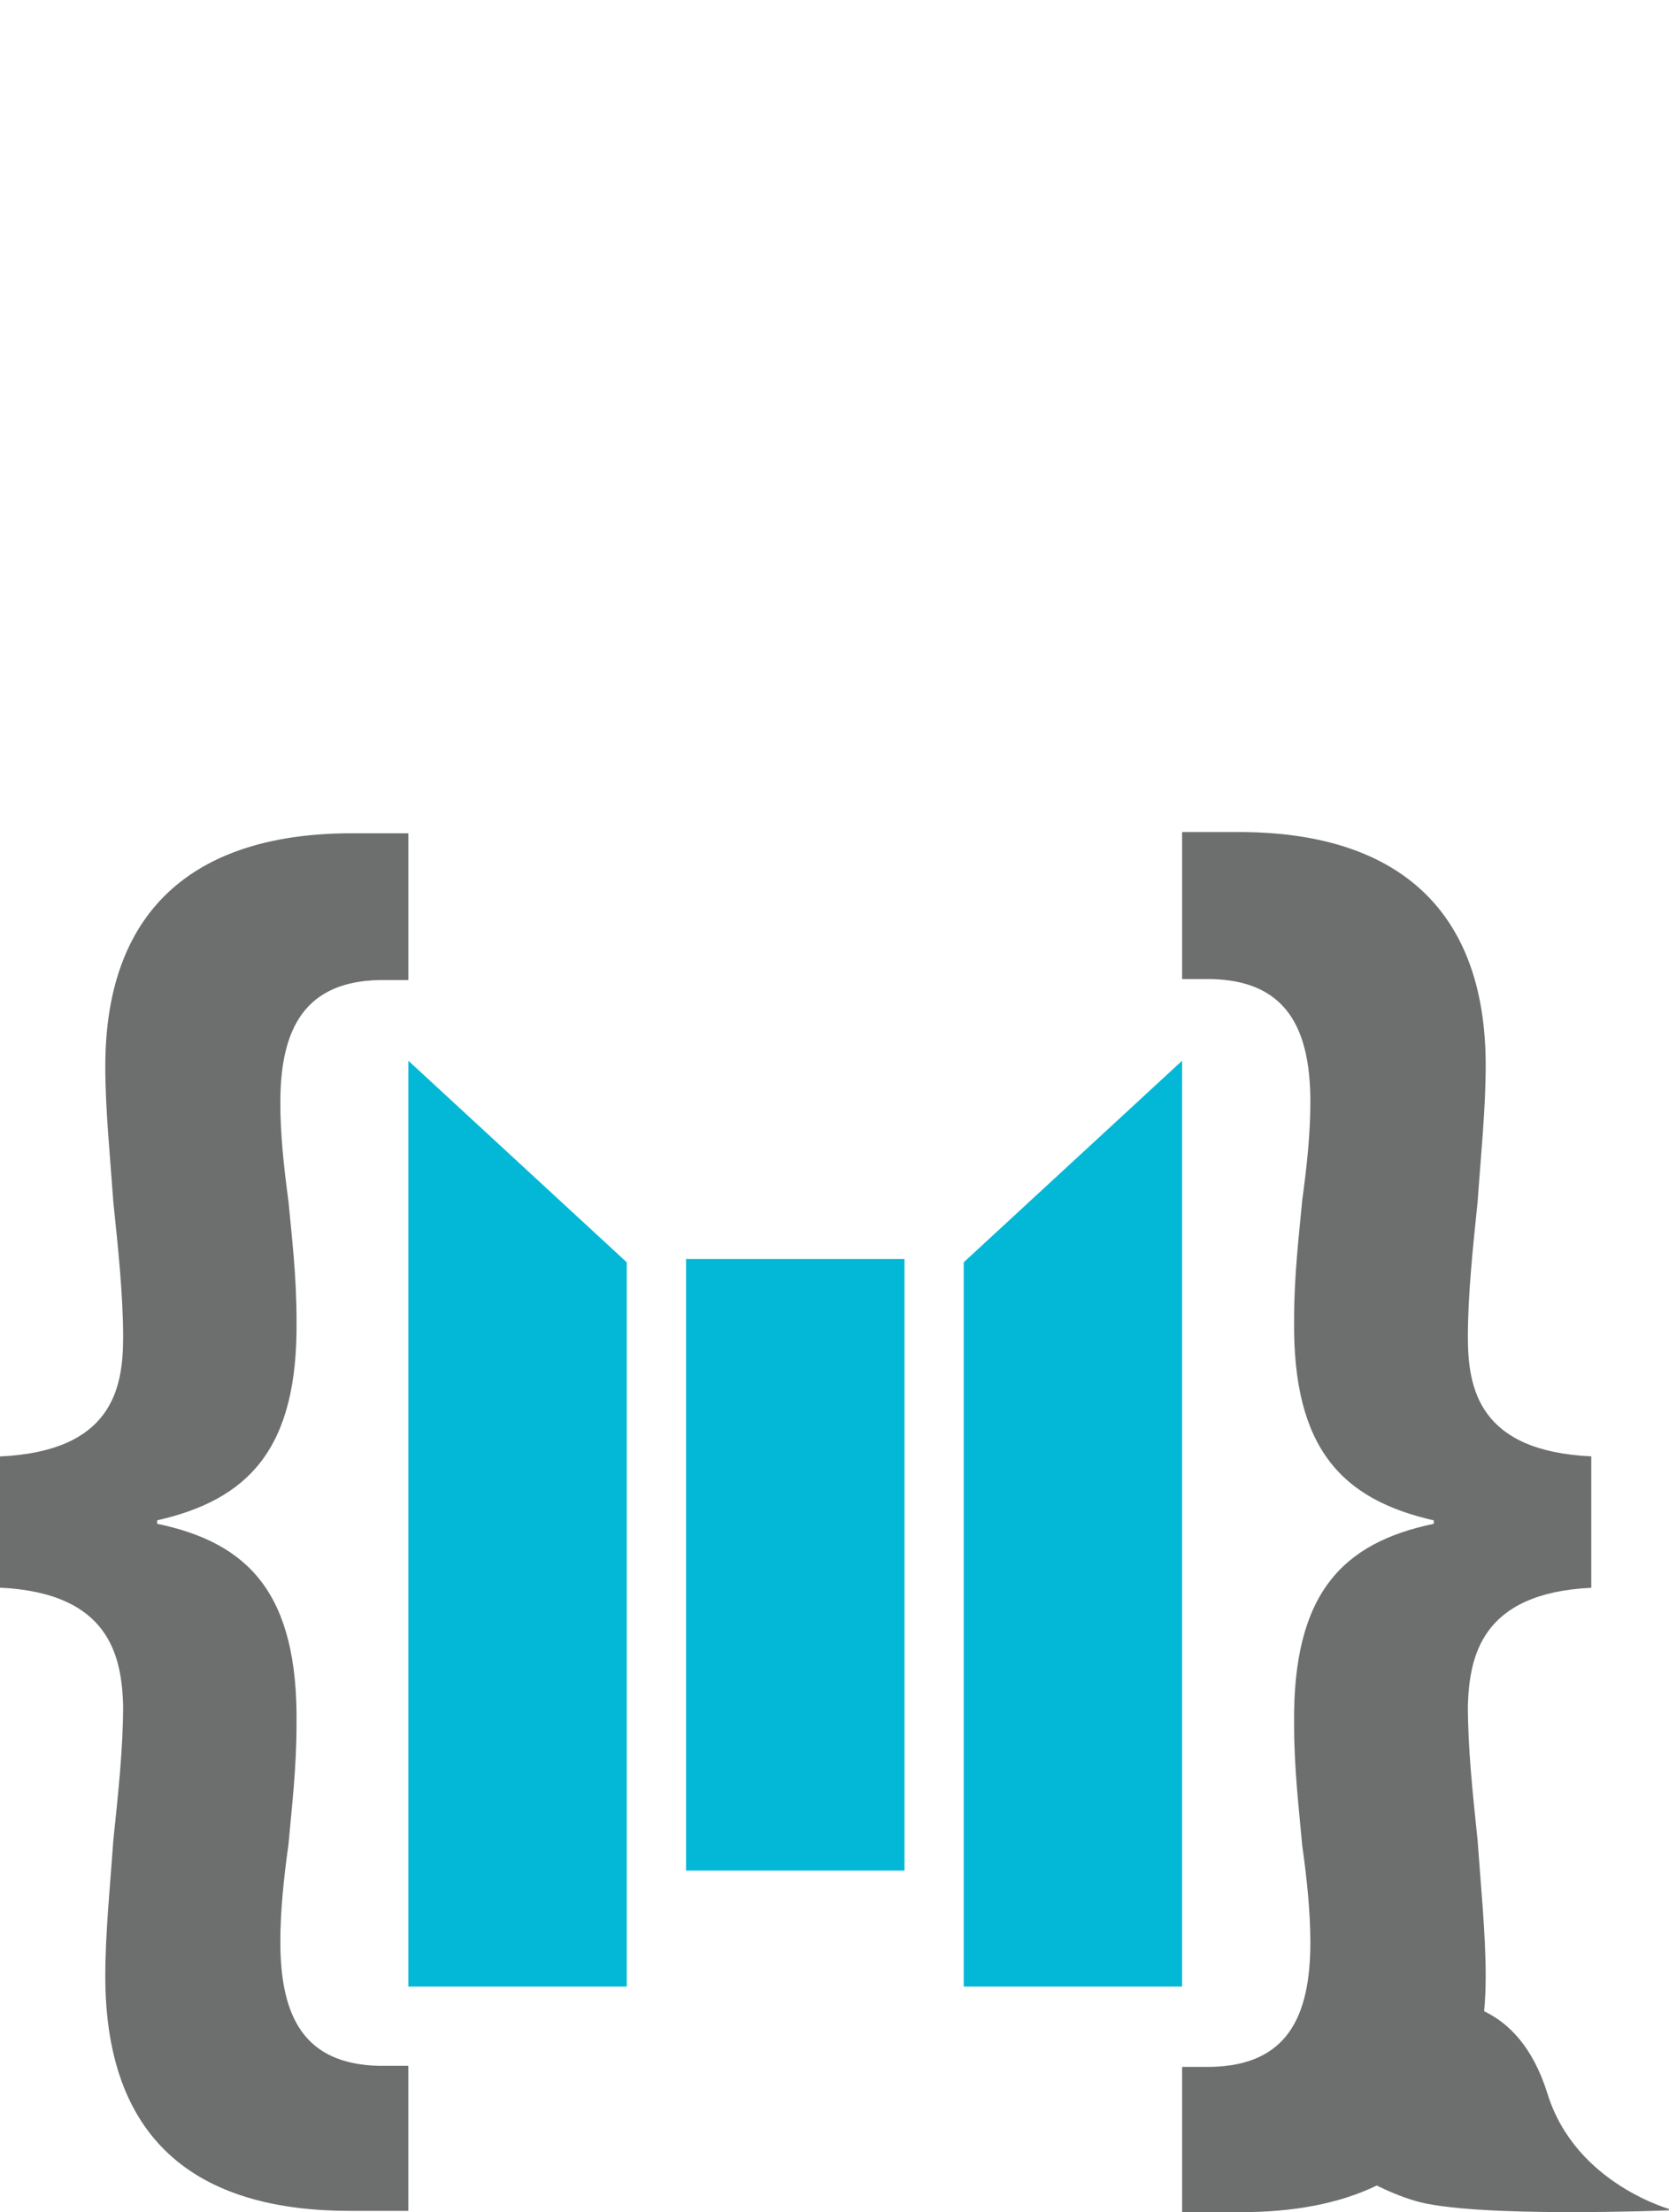 <?xml version="1.0" encoding="utf-8"?>
<!-- Generator: Adobe Illustrator 14.0.0, SVG Export Plug-In . SVG Version: 6.00 Build 43363)  -->
<!DOCTYPE svg PUBLIC "-//W3C//DTD SVG 1.1//EN" "http://www.w3.org/Graphics/SVG/1.1/DTD/svg11.dtd">
<svg version="1.1" id="Layer_1" xmlns="http://www.w3.org/2000/svg" xmlns:xlink="http://www.w3.org/1999/xlink" x="0px" y="0px"
	 width="55.333px" height="73.333px" viewBox="0 0 55.333 73.333" enable-background="new 0 0 55.333 73.333" xml:space="preserve">
<path fill="#6D6E6E" d="M9.294,64.363c0-0.973,0.107-2.061,0.268-3.207c0.107-1.202,0.269-2.517,0.269-4.003
	c0.053-4.35-1.612-6.011-4.621-6.64v-0.114c3.009-0.686,4.673-2.347,4.621-6.639c0-1.487-0.162-2.803-0.269-3.948
	c-0.161-1.201-0.268-2.232-0.268-3.262c0-2.517,0.859-4.005,3.275-4.062h0.969v-4.865h-1.881c-4.997,0-8.166,2.347-8.166,7.725
	c0,1.431,0.16,2.975,0.268,4.521c0.162,1.545,0.323,3.091,0.323,4.462c0,1.718-0.377,3.778-4.083,3.95v4.35
	c3.652,0.172,4.029,2.288,4.083,3.89c0,1.433-0.162,2.92-0.323,4.466c-0.108,1.544-0.268,3.09-0.268,4.521
	c0,5.721,3.33,7.782,8.111,7.782h1.935v-4.808h-0.969C10.099,68.426,9.294,66.881,9.294,64.363z"/>
<path fill="#6D6E6E" d="M51.304,69.405c-0.488-1.565-1.299-2.35-2.099-2.732c0.031-0.363,0.051-0.739,0.051-1.137
	c0-1.435-0.16-2.982-0.269-4.53c-0.161-1.548-0.322-3.039-0.322-4.473c0.054-1.604,0.431-3.725,4.091-3.898v-4.357
	c-3.713-0.172-4.091-2.236-4.091-3.956c0-1.375,0.161-2.924,0.322-4.472c0.108-1.548,0.269-3.095,0.269-4.529
	c0-5.389-3.176-7.739-8.181-7.739h-1.884v4.874h0.97c2.422,0.056,3.282,1.548,3.282,4.069c0,1.033-0.107,2.065-0.27,3.269
	c-0.106,1.147-0.269,2.466-0.269,3.956c-0.052,4.3,1.614,5.963,4.63,6.65v0.114c-3.016,0.63-4.682,2.295-4.63,6.65
	c0,1.49,0.162,2.808,0.269,4.014c0.162,1.146,0.27,2.237,0.27,3.211c0,2.521-0.808,4.069-3.282,4.128h-0.97v4.816h1.939
	c1.723,0,3.255-0.273,4.514-0.883c0.365,0.18,0.768,0.355,1.254,0.503c1.939,0.591,8.566,0.314,8.566,0.314
	S52.242,72.435,51.304,69.405z"/>
<polygon fill="#03B8D6" points="13.538,65.855 20.778,65.855 20.778,41.844 13.538,35.163 "/>
<rect x="22.744" y="41.737" fill="#03B8D6" width="7.243" height="20.273"/>
<polygon fill="#03B8D6" points="39.191,35.163 31.951,41.844 31.951,65.855 39.191,65.855 "/>
</svg>
